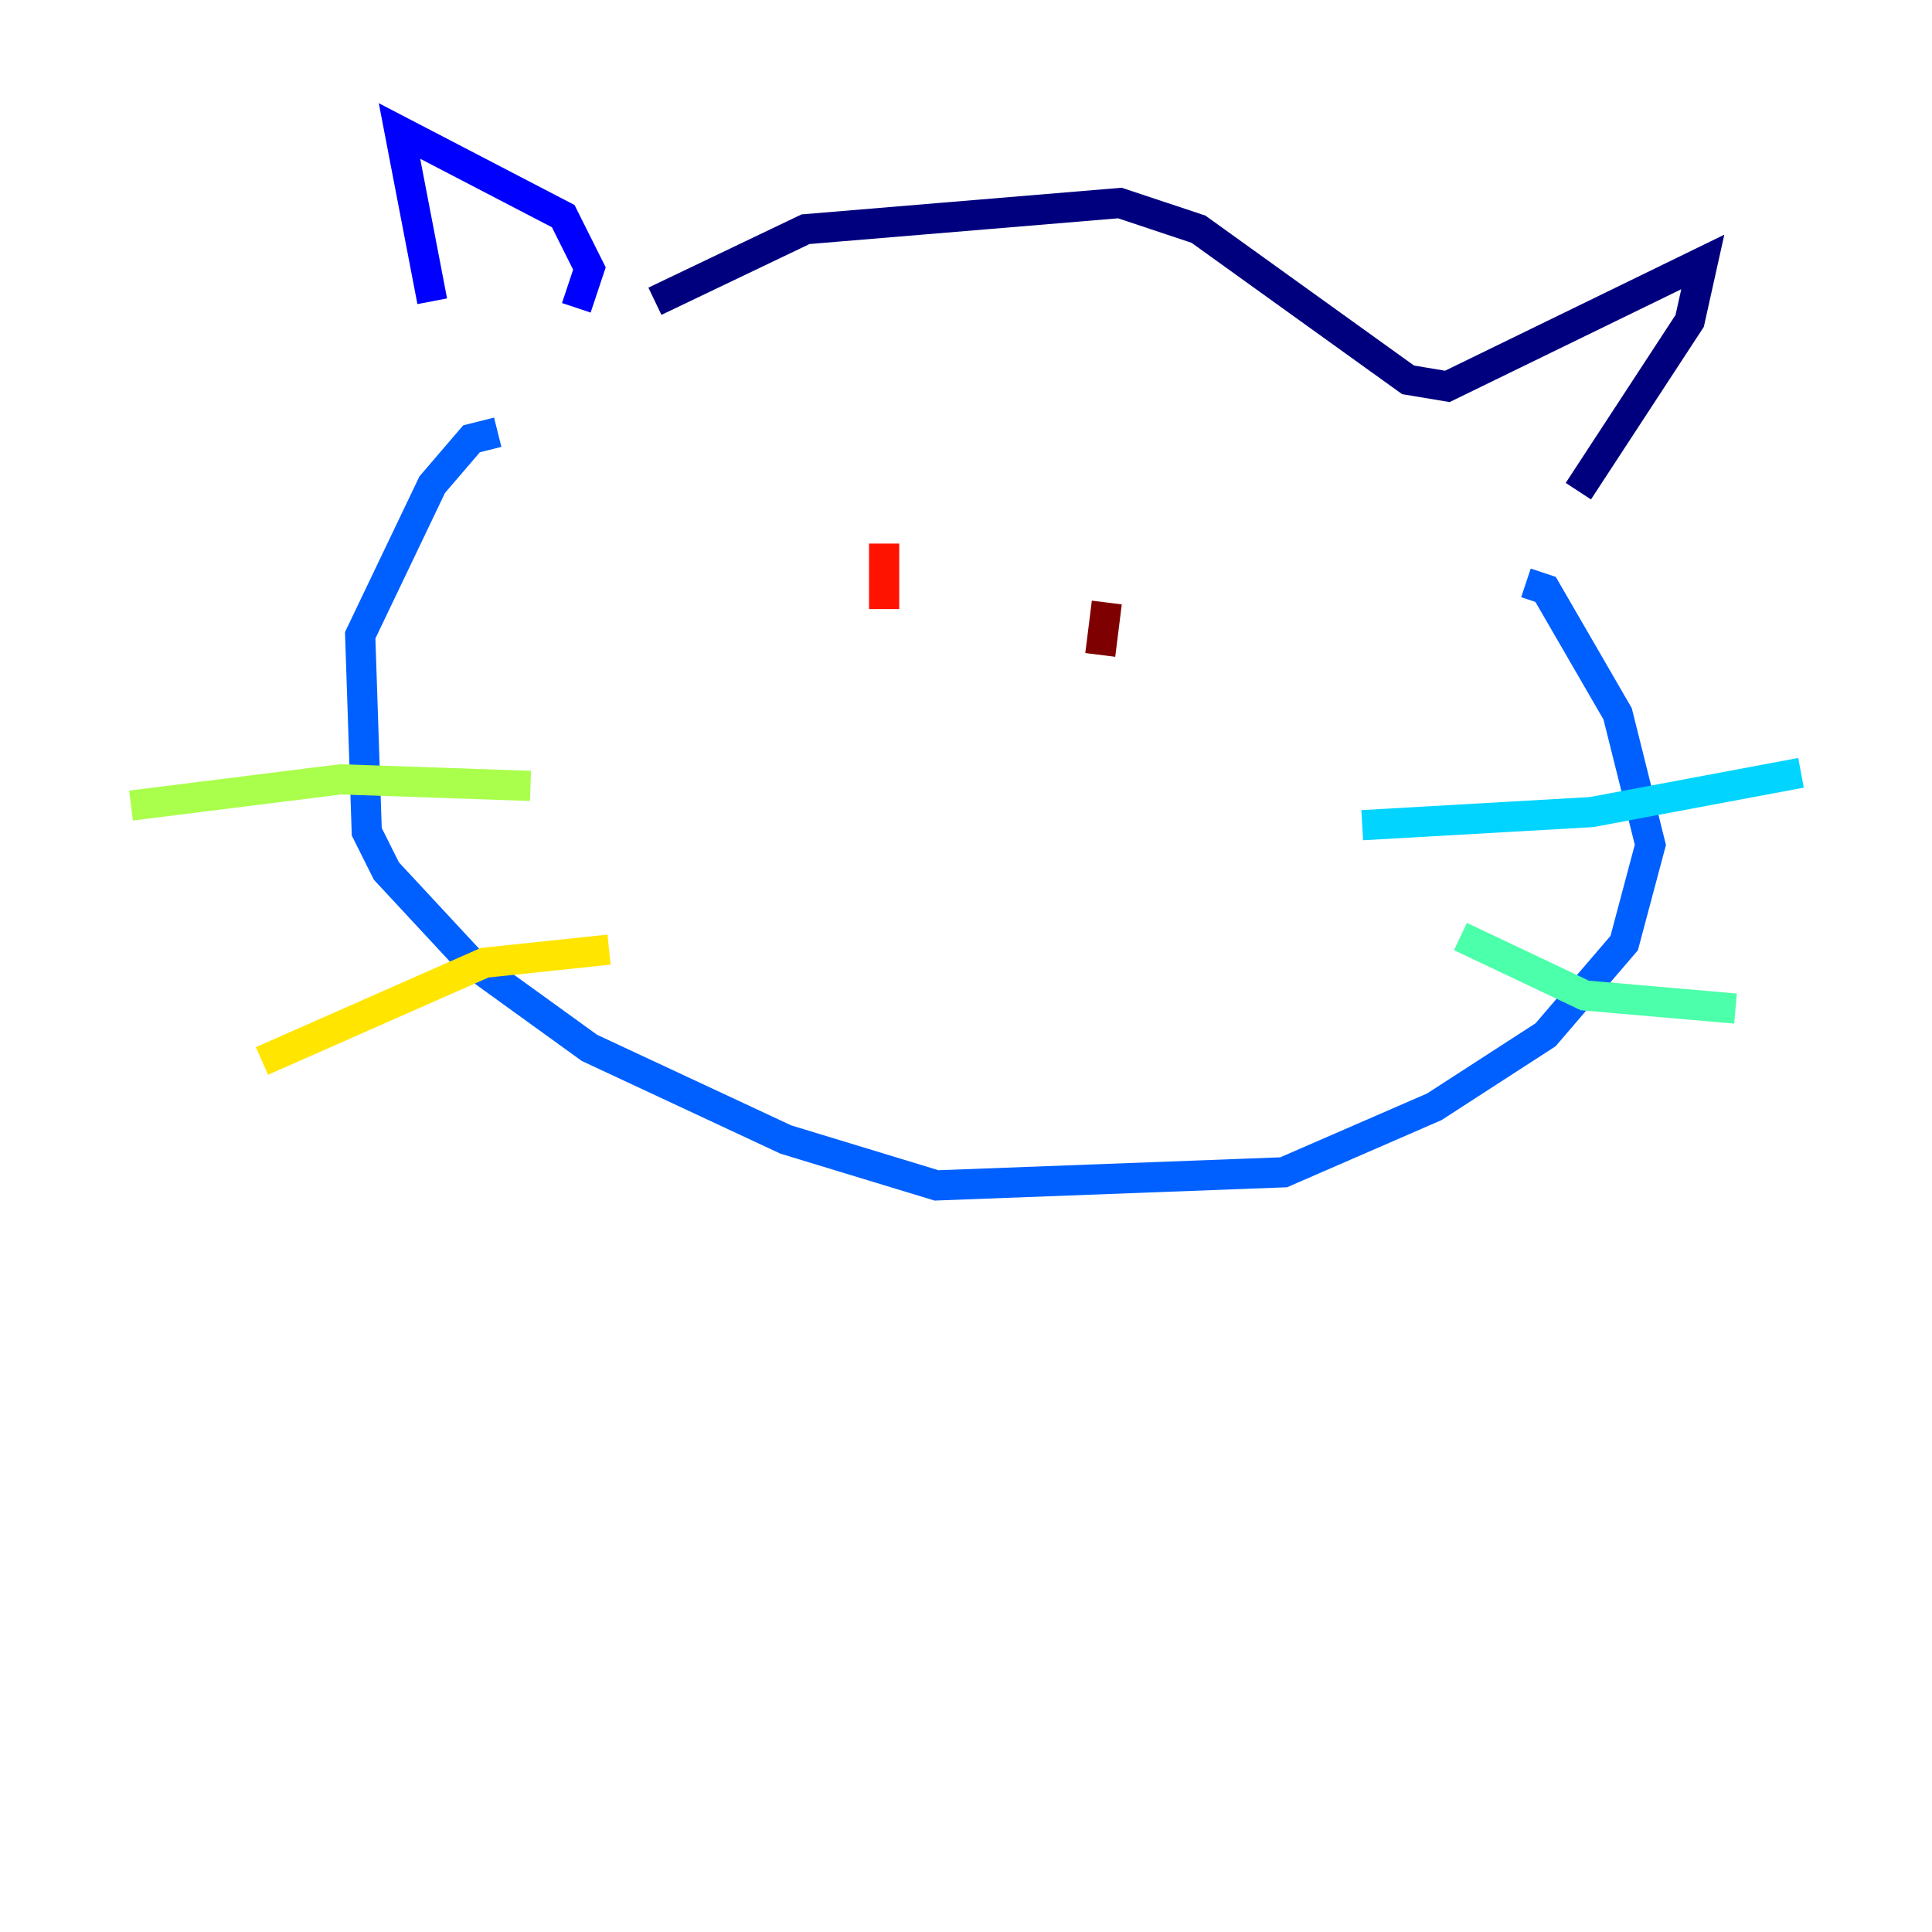 <?xml version="1.0" encoding="utf-8" ?>
<svg baseProfile="tiny" height="128" version="1.2" viewBox="0,0,128,128" width="128" xmlns="http://www.w3.org/2000/svg" xmlns:ev="http://www.w3.org/2001/xml-events" xmlns:xlink="http://www.w3.org/1999/xlink"><defs /><polyline fill="none" points="43.39,19.959 53.37,15.186 74.197,13.451 79.403,15.186 93.288,25.166 95.891,25.6 112.814,17.356 111.946,21.261 104.57,32.542" stroke="#00007f" stroke-width="2" /><polyline fill="none" points="38.183,20.393 39.051,17.79 37.315,14.319 26.468,8.678 28.637,19.959" stroke="#0000fe" stroke-width="2" /><polyline fill="none" points="32.976,28.637 31.241,29.071 28.637,32.108 23.864,42.088 24.298,55.105 25.6,57.709 31.241,63.783 39.051,69.424 52.068,75.498 62.047,78.536 85.044,77.668 95.024,73.329 102.4,68.556 107.607,62.481 109.342,55.973 107.173,47.295 102.4,39.051 101.098,38.617" stroke="#0060ff" stroke-width="2" /><polyline fill="none" points="90.251,54.671 105.437,53.803 119.322,51.2" stroke="#00d4ff" stroke-width="2" /><polyline fill="none" points="96.759,62.047 105.003,65.953 114.983,66.82" stroke="#4cffaa" stroke-width="2" /><polyline fill="none" points="35.146,52.068 22.563,51.634 8.678,53.37" stroke="#aaff4c" stroke-width="2" /><polyline fill="none" points="40.352,62.915 32.108,63.783 17.356,70.291" stroke="#ffe500" stroke-width="2" /><polyline fill="none" points="49.898,39.051 49.898,39.051" stroke="#ff7a00" stroke-width="2" /><polyline fill="none" points="58.576,36.014 58.576,40.352" stroke="#fe1200" stroke-width="2" /><polyline fill="none" points="73.329,39.919 72.895,43.39" stroke="#7f0000" stroke-width="2" /></svg>